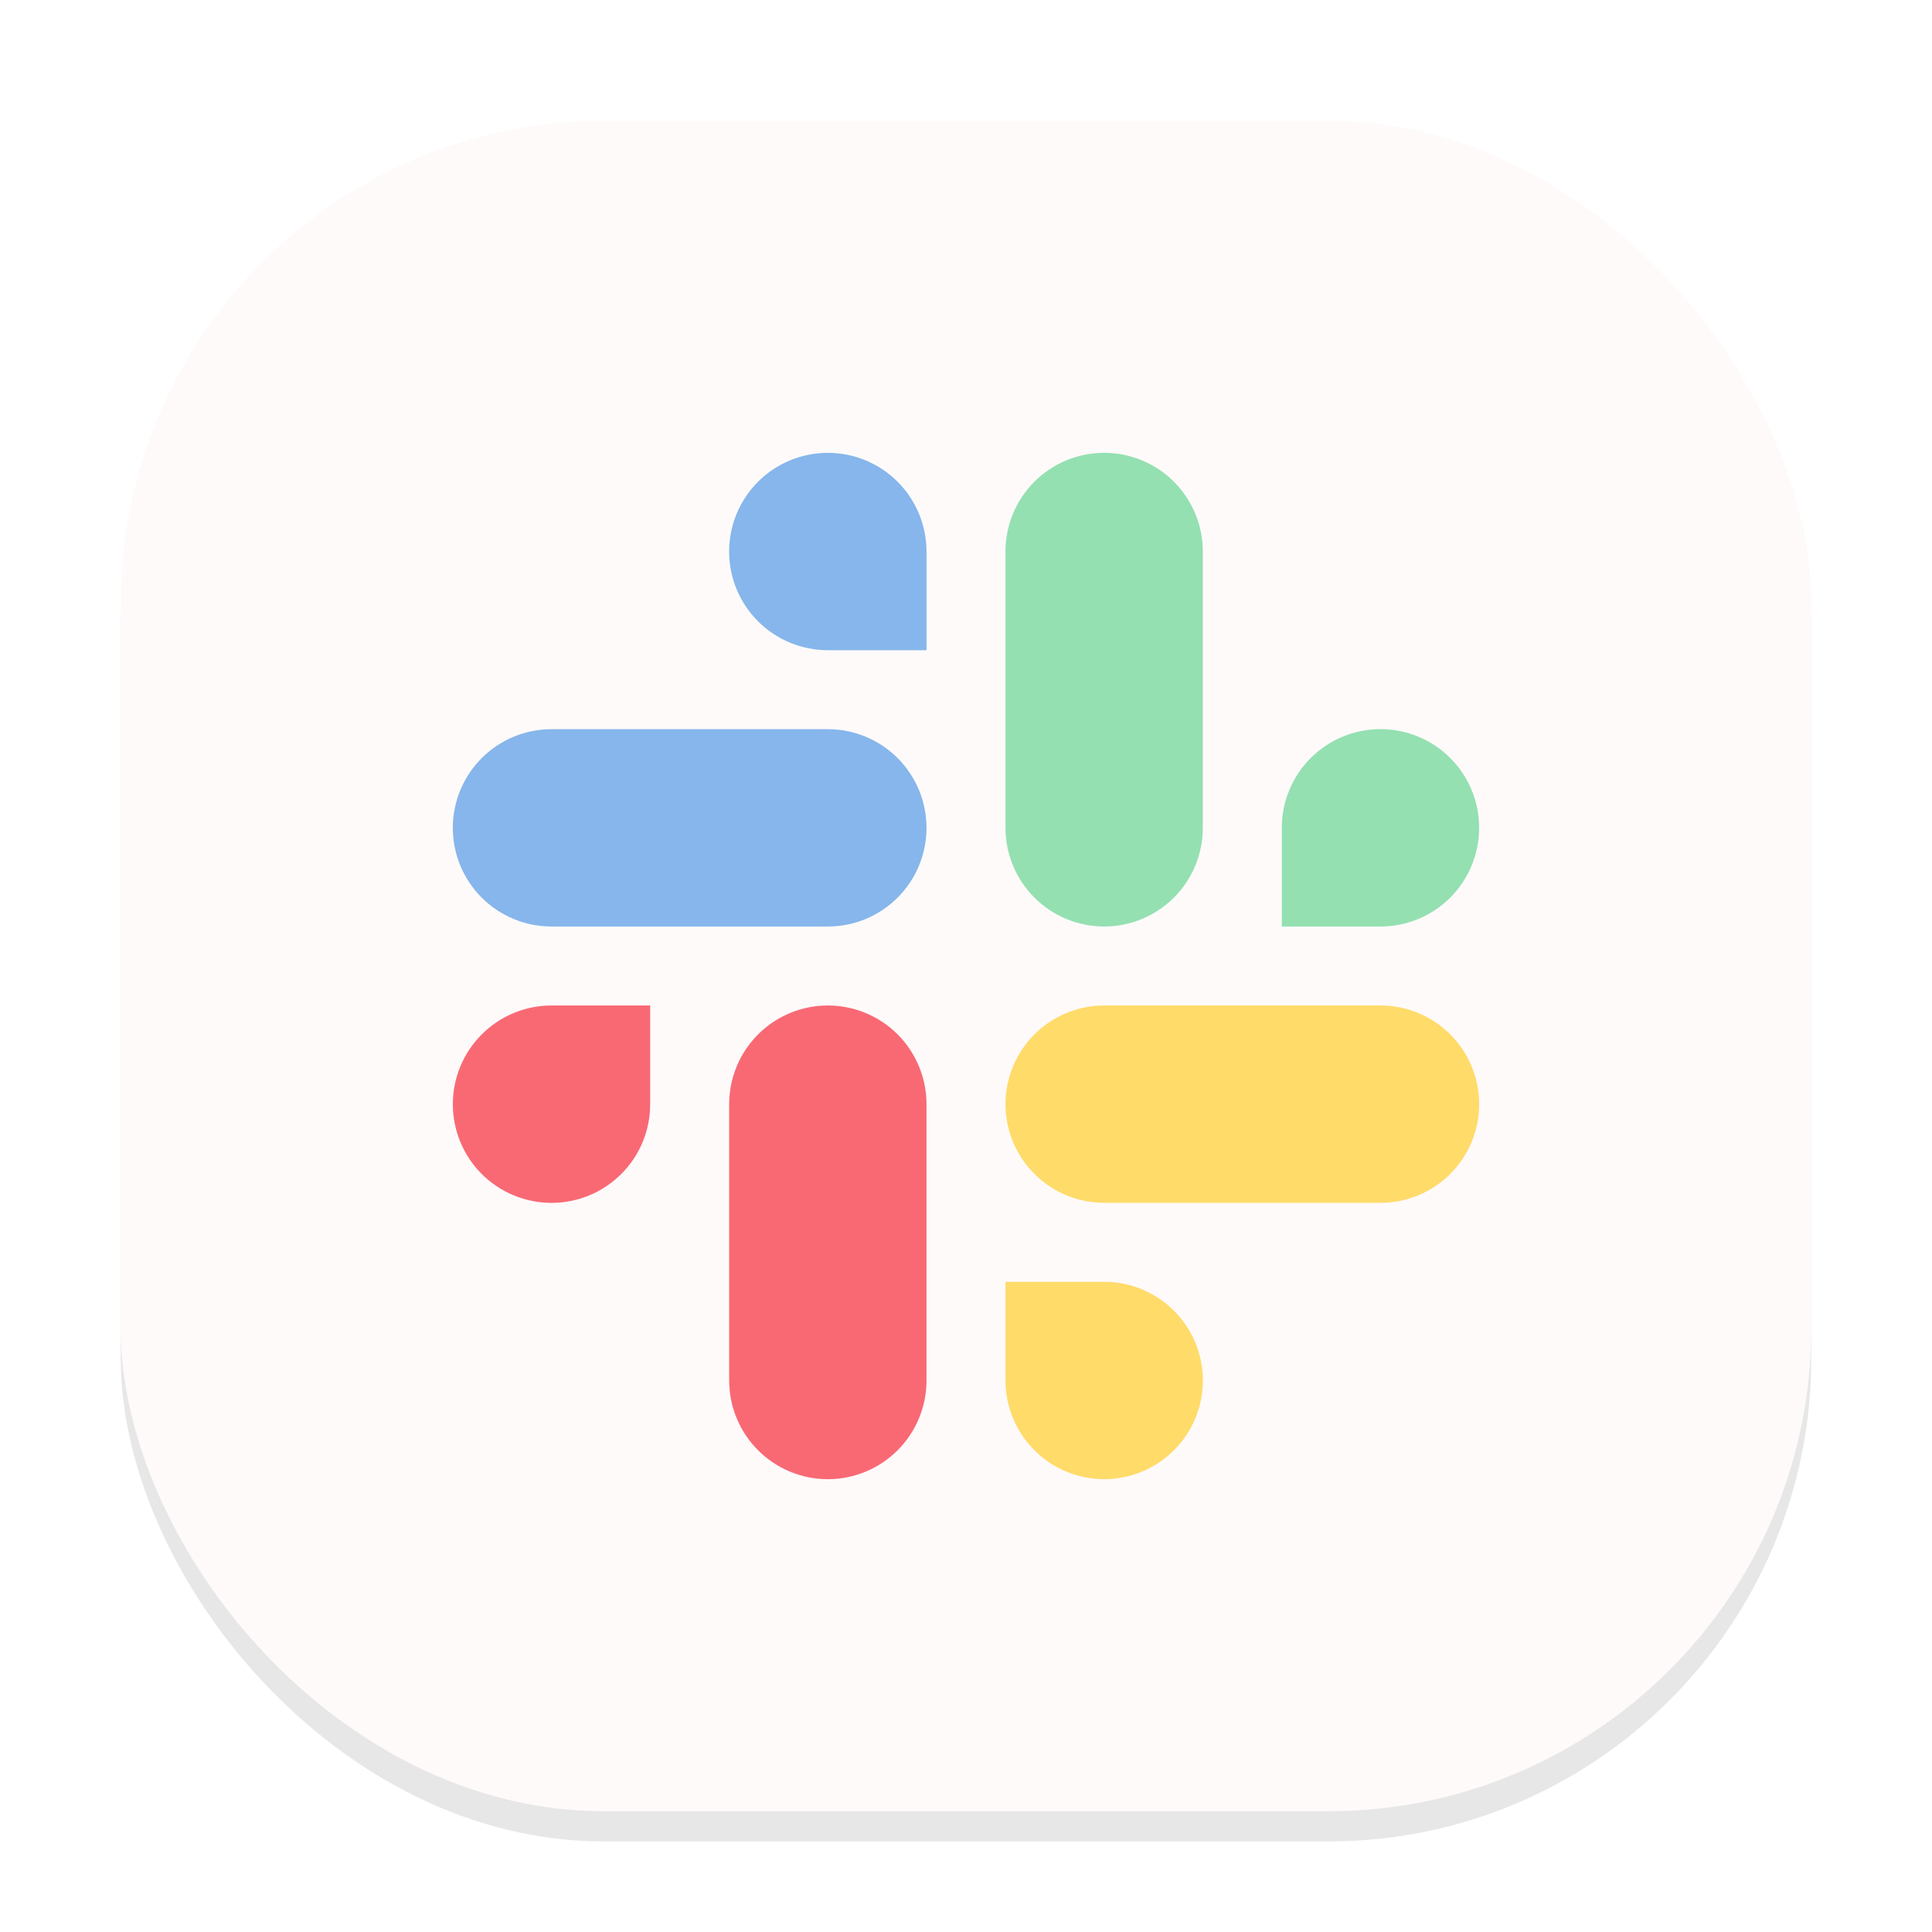 <svg width="64" height="64" viewBox="0 0 64 64" fill="none" xmlns="http://www.w3.org/2000/svg">
<g clip-path="url(#clip0_63_49)">
<g opacity="0.16" filter="url(#filter0_f_63_49)">
<rect x="4" y="5" width="56" height="56" rx="16" fill="#666569"/>
</g>
<rect x="4" y="4" width="56" height="56" rx="16" fill="#FFFAFA"/>
<path d="M36.577 15C35.71 15 34.878 15.344 34.266 15.957C33.653 16.57 33.308 17.401 33.308 18.268V27.422C33.308 27.852 33.392 28.277 33.557 28.673C33.721 29.07 33.962 29.43 34.265 29.734C34.569 30.038 34.929 30.279 35.326 30.443C35.722 30.607 36.147 30.692 36.577 30.692C37.443 30.692 38.275 30.347 38.888 29.734C39.5 29.122 39.845 28.29 39.845 27.423V18.269C39.845 17.84 39.761 17.415 39.596 17.018C39.432 16.622 39.191 16.261 38.888 15.958C38.584 15.654 38.224 15.413 37.827 15.249C37.431 15.085 37.006 15 36.577 15ZM45.73 24.153C45.3 24.153 44.875 24.238 44.479 24.402C44.082 24.566 43.722 24.807 43.418 25.111C43.115 25.414 42.874 25.775 42.71 26.171C42.546 26.568 42.461 26.993 42.461 27.422V30.692H45.73C46.159 30.692 46.584 30.607 46.981 30.443C47.377 30.279 47.738 30.038 48.041 29.735C48.345 29.431 48.586 29.071 48.75 28.674C48.914 28.278 48.999 27.853 48.999 27.423C48.999 26.994 48.915 26.569 48.751 26.172C48.587 25.775 48.346 25.415 48.042 25.111C47.739 24.807 47.379 24.567 46.982 24.402C46.585 24.238 46.159 24.153 45.73 24.153Z" fill="#94E0B1"/>
<path d="M49 36.577C49 35.71 48.656 34.879 48.043 34.266C47.43 33.653 46.599 33.308 45.732 33.308H36.578C36.148 33.308 35.723 33.393 35.327 33.557C34.93 33.721 34.569 33.962 34.266 34.265C33.962 34.569 33.721 34.929 33.557 35.326C33.393 35.722 33.308 36.147 33.308 36.577C33.308 37.443 33.653 38.275 34.266 38.888C34.878 39.501 35.71 39.845 36.577 39.845H45.731C46.16 39.845 46.585 39.761 46.982 39.596C47.378 39.432 47.739 39.191 48.042 38.888C48.346 38.584 48.587 38.224 48.751 37.828C48.915 37.431 49 37.006 49 36.577ZM39.847 45.73C39.847 45.3 39.762 44.875 39.598 44.479C39.434 44.082 39.193 43.722 38.889 43.418C38.586 43.115 38.225 42.874 37.828 42.71C37.432 42.546 37.007 42.461 36.578 42.462H33.308V45.73C33.308 46.159 33.392 46.584 33.557 46.981C33.721 47.377 33.962 47.738 34.265 48.041C34.569 48.345 34.929 48.586 35.326 48.75C35.722 48.914 36.147 48.999 36.577 48.999C37.006 48.999 37.431 48.915 37.828 48.751C38.225 48.587 38.585 48.346 38.889 48.042C39.193 47.739 39.433 47.379 39.598 46.982C39.762 46.585 39.847 46.159 39.847 45.73Z" fill="#FFDB6A"/>
<path d="M27.423 49C28.29 49 29.121 48.656 29.734 48.043C30.347 47.43 30.692 46.599 30.692 45.732V36.578C30.692 36.148 30.607 35.723 30.443 35.327C30.279 34.93 30.038 34.569 29.735 34.266C29.431 33.962 29.071 33.721 28.674 33.557C28.278 33.393 27.853 33.308 27.423 33.308C26.556 33.308 25.725 33.653 25.112 34.266C24.499 34.879 24.155 35.71 24.155 36.577V45.731C24.155 46.16 24.239 46.585 24.404 46.982C24.568 47.378 24.808 47.739 25.112 48.042C25.415 48.346 25.776 48.587 26.172 48.751C26.569 48.916 26.994 49 27.423 49ZM18.27 39.847C18.699 39.847 19.125 39.762 19.521 39.598C19.918 39.434 20.278 39.193 20.581 38.889C20.885 38.586 21.126 38.225 21.29 37.829C21.454 37.432 21.538 37.007 21.538 36.578V33.308H18.27C17.841 33.308 17.416 33.393 17.019 33.557C16.622 33.721 16.262 33.962 15.959 34.265C15.655 34.569 15.414 34.929 15.25 35.326C15.085 35.722 15.001 36.147 15.001 36.577C15.001 37.006 15.085 37.431 15.249 37.828C15.413 38.225 15.654 38.585 15.957 38.889C16.261 39.193 16.621 39.434 17.018 39.598C17.415 39.762 17.841 39.847 18.27 39.847Z" fill="#F86974"/>
<path d="M15 27.424C15 28.291 15.344 29.122 15.957 29.735C16.57 30.348 17.401 30.692 18.268 30.692H27.422C27.852 30.692 28.277 30.608 28.674 30.444C29.07 30.279 29.43 30.039 29.734 29.735C30.038 29.432 30.279 29.071 30.443 28.675C30.607 28.278 30.692 27.853 30.692 27.424C30.692 26.557 30.347 25.726 29.735 25.113C29.122 24.5 28.29 24.155 27.423 24.155H18.269C17.84 24.155 17.415 24.24 17.018 24.404C16.622 24.568 16.261 24.809 15.958 25.112C15.654 25.416 15.413 25.776 15.249 26.173C15.085 26.569 15 26.994 15 27.424ZM24.153 18.27C24.153 18.7 24.238 19.125 24.402 19.521C24.566 19.918 24.807 20.278 25.111 20.582C25.414 20.885 25.775 21.126 26.171 21.29C26.568 21.454 26.993 21.539 27.422 21.539H30.692V18.27C30.692 17.841 30.607 17.416 30.443 17.02C30.279 16.623 30.038 16.262 29.735 15.959C29.431 15.655 29.071 15.414 28.674 15.25C28.278 15.086 27.853 15.001 27.423 15.001C26.994 15.001 26.569 15.085 26.172 15.249C25.775 15.414 25.415 15.654 25.111 15.958C24.807 16.261 24.567 16.622 24.402 17.018C24.238 17.415 24.153 17.841 24.153 18.27Z" fill="#86B6EB"/>
</g>
<defs>
<filter id="filter0_f_63_49" x="0" y="1" width="64" height="64" filterUnits="userSpaceOnUse" color-interpolation-filters="sRGB">
<feFlood flood-opacity="0" result="BackgroundImageFix"/>
<feBlend mode="normal" in="SourceGraphic" in2="BackgroundImageFix" result="shape"/>
<feGaussianBlur stdDeviation="2" result="effect1_foregroundBlur_63_49"/>
</filter>
<clipPath id="clip0_63_49">
<rect width="64" height="64" fill="white"/>
</clipPath>
</defs>
</svg>
